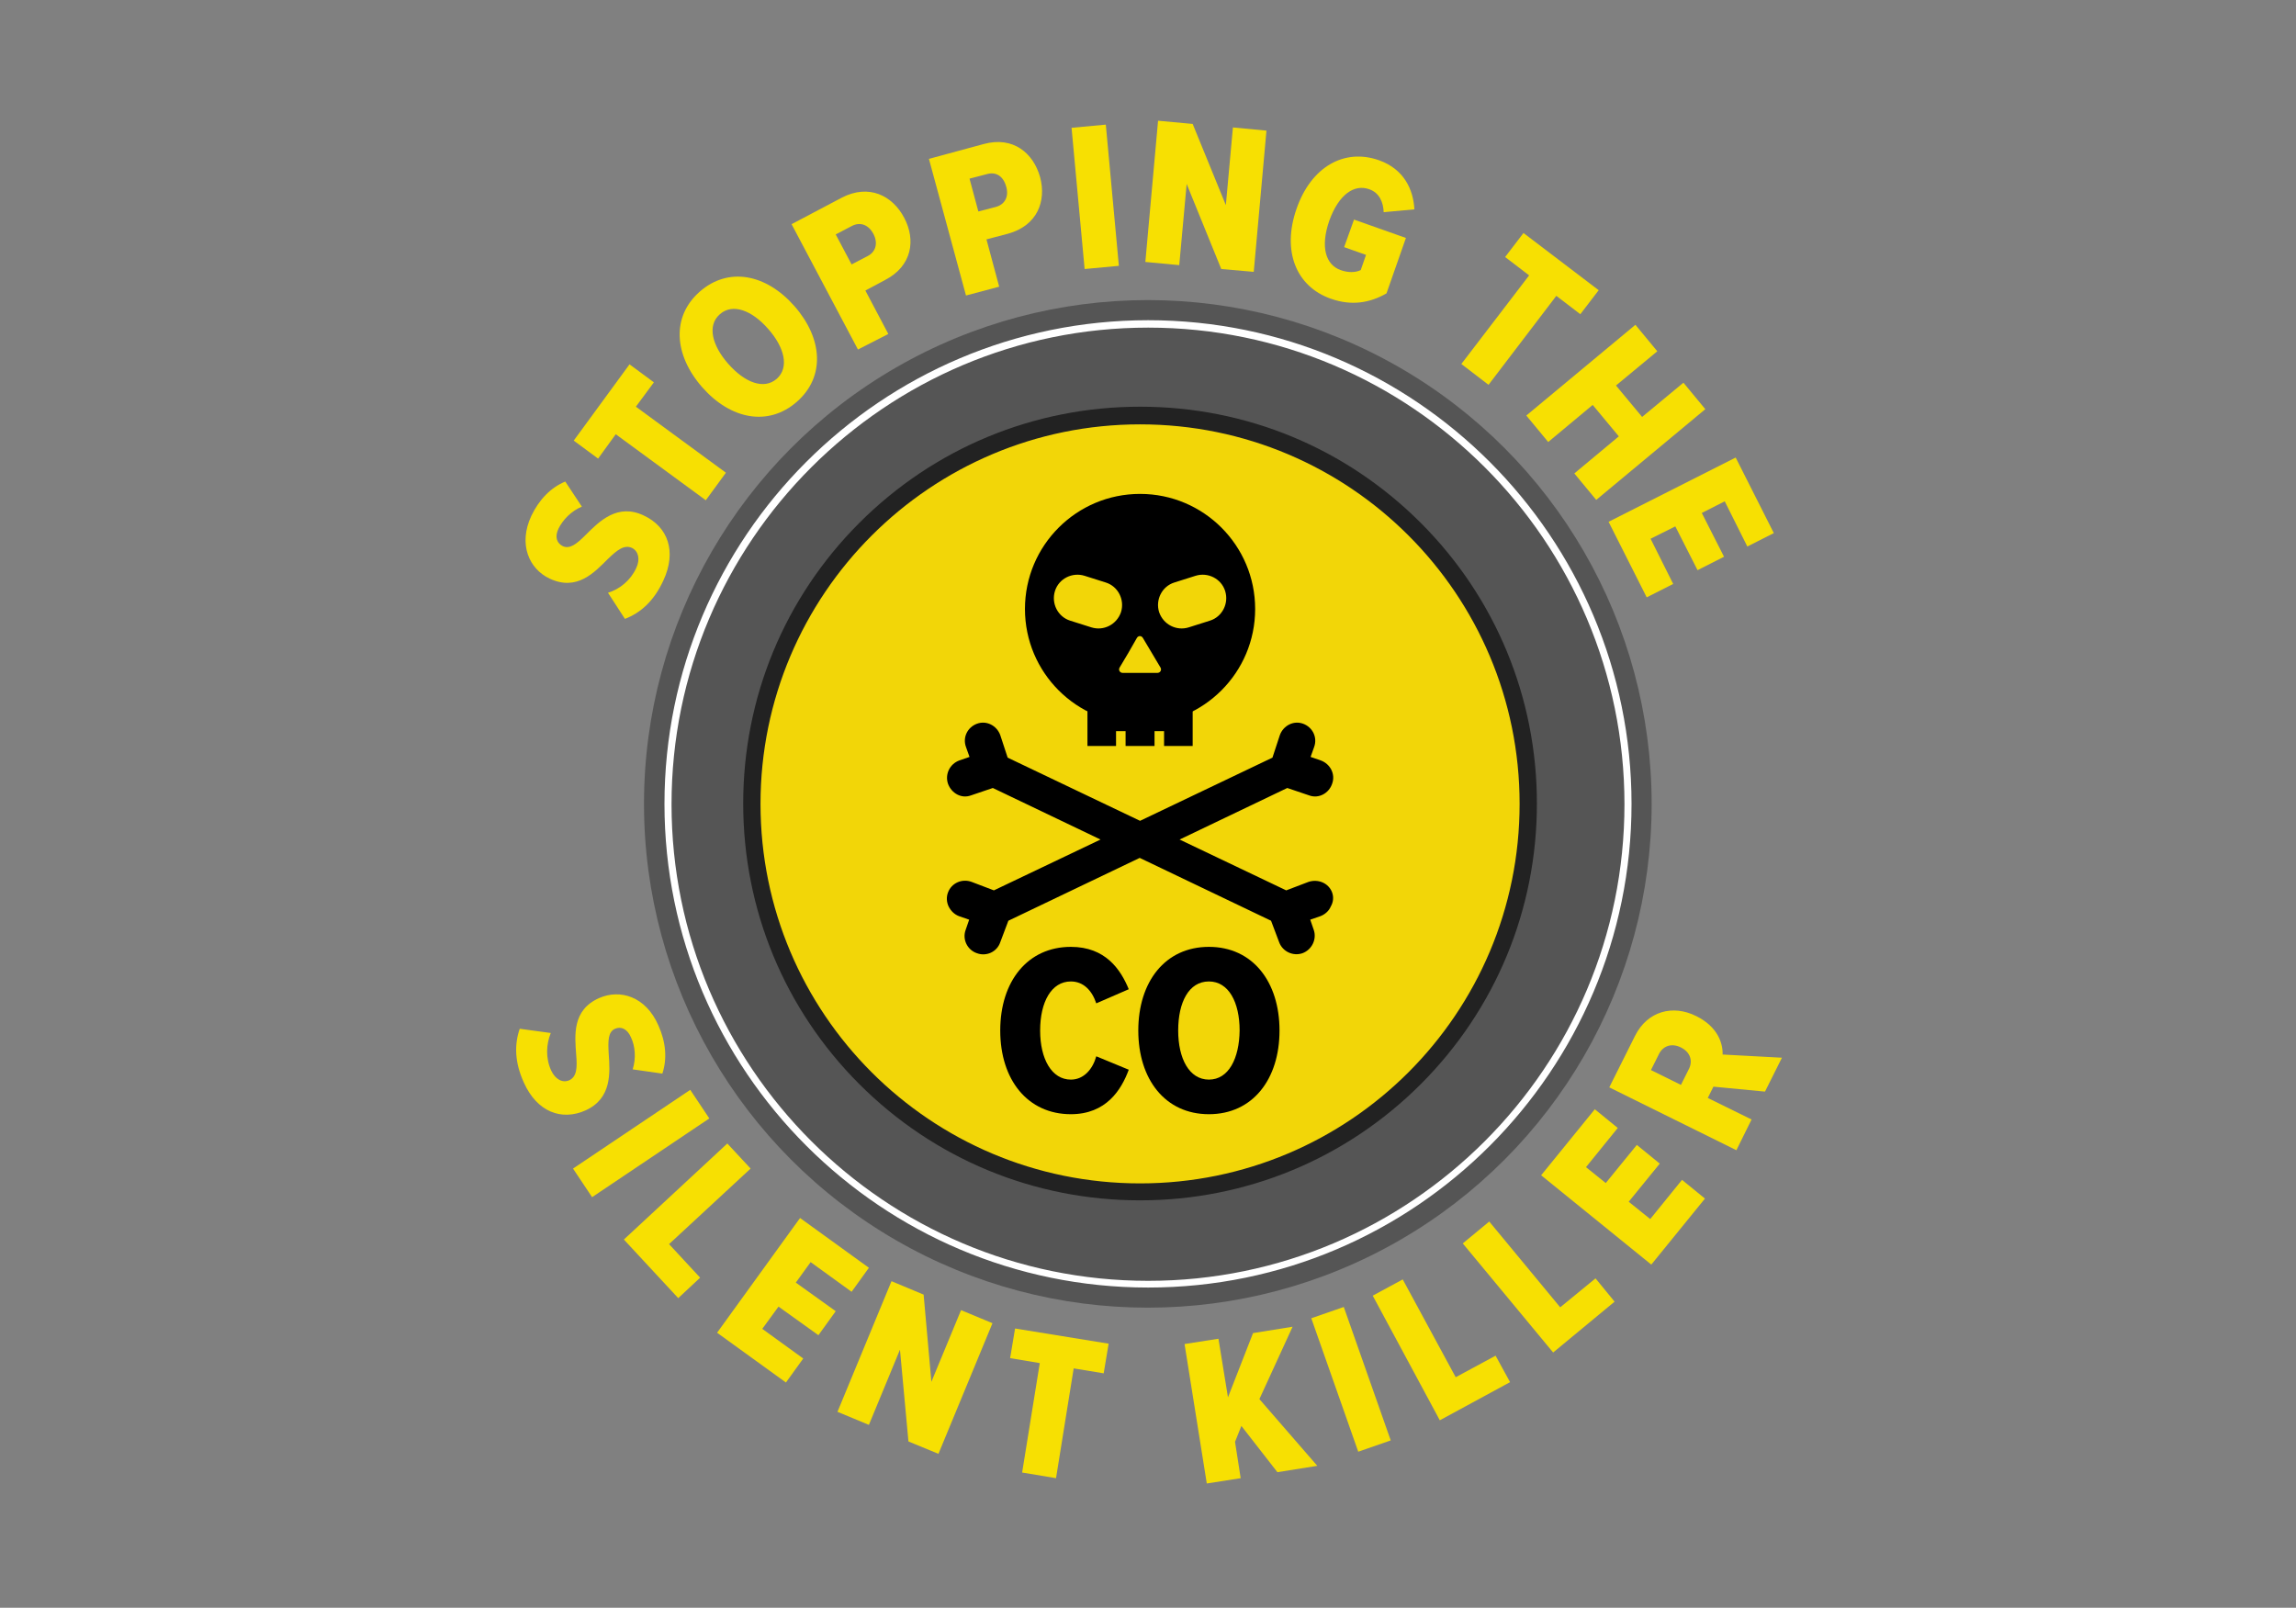 <?xml version="1.0" encoding="utf-8"?>
<!-- Generator: Adobe Illustrator 24.1.2, SVG Export Plug-In . SVG Version: 6.00 Build 0)  -->
<svg version="1.1" id="Layer_1" xmlns="http://www.w3.org/2000/svg" xmlns:xlink="http://www.w3.org/1999/xlink" x="0px" y="0px"
	 viewBox="0 0 650.3 455.4" style="enable-background:new 0 0 650.3 455.4;" xml:space="preserve">
<rect x="0" y="0" width="650.3" height="455.4" fill="#808080" stroke="none"/>
<style type="text/css">
	.st0{fill:#555555;}
	.st1{fill:#F2D608;}
	.st2{fill:#222222;}
	.st3{fill:#F7E002;}
	.st4{fill:#FFFFFF;}
</style>
<circle class="st0" cx="325.1" cy="227.7" r="142.7"/>
<g>
	<path class="st1" d="M322.9,337.7c-60.6,0-110-49.3-110-110c0-60.6,49.3-110,110-110s110,49.3,110,110
		C432.9,288.3,383.6,337.7,322.9,337.7z"/>
	<path class="st2" d="M322.9,120.2c59.4,0,107.5,48.1,107.5,107.5s-48.1,107.5-107.5,107.5s-107.5-48.1-107.5-107.5
		S263.6,120.2,322.9,120.2 M322.9,115.2c-30,0-58.3,11.7-79.5,32.9s-32.9,49.5-32.9,79.5s11.7,58.3,32.9,79.5s49.5,32.9,79.5,32.9
		s58.3-11.7,79.5-32.9s32.9-49.5,32.9-79.5s-11.7-58.3-32.9-79.5S353,115.2,322.9,115.2L322.9,115.2z"/>
</g>
<g>
	<path d="M303.3,278c3.6,0,6,2.6,7.2,6.2l9.2-4c-2.3-5.6-6.6-12-16.4-12c-12.2,0-20,9.7-20,23.7s7.8,23.7,20,23.7
		c10,0,14.3-6.9,16.4-12.6l-9.2-3.8c-1,3.6-3.5,6.6-7.2,6.6c-5.4,0-8.7-5.8-8.7-13.9C294.6,283.8,297.8,278,303.3,278z"/>
	<path d="M342.4,268.2c-12.4,0-20,9.9-20,23.7c0,13.8,7.6,23.7,20,23.7s20-9.9,20-23.7S354.8,268.2,342.4,268.2z M342.4,305.8
		c-5.6,0-8.7-6-8.7-13.9c0-8,3-13.9,8.7-13.9c5.6,0,8.7,5.9,8.7,13.9C351,299.8,348,305.8,342.4,305.8z"/>
</g>
<path d="M377.3,252.8c-1-2.7-4-3.9-6.7-3l-6.3,2.4l-30.2-14.4l30.5-14.6l6.2,2.1c2.7,1,5.6-0.6,6.5-3.3c1-2.7-0.5-5.6-3.2-6.6
	l-2.9-1l1-2.8c1-2.7-0.4-5.6-3.1-6.6s-5.6,0.5-6.6,3.2l-2.1,6.4l-37.5,17.9l-37.5-17.9l-2.1-6.4c-1-2.7-3.9-4.2-6.6-3.2
	s-4.1,3.9-3.1,6.6l1,2.8l-2.9,1c-2.7,1-4.1,3.9-3.2,6.6c1,2.7,3.8,4.3,6.5,3.3l6.2-2.1l30.5,14.6l-30.2,14.4l-6.3-2.4
	c-2.7-1-5.7,0.3-6.7,3c-0.5,1.3-0.4,2.8,0.2,4c0.6,1.2,1.6,2.2,2.9,2.7l2.9,1l-1,2.9c-1,2.7,0.5,5.7,3.2,6.6c2.7,1,5.7-0.4,6.6-3.1
	l2.3-6.1l37.2-17.8l37.2,17.8l2.3,6.1c1,2.7,4,4,6.6,3.1c2.7-1,4.1-4,3.2-6.6l-1-2.9l2.9-1c1.3-0.5,2.4-1.5,2.9-2.7
	C377.6,255.6,377.8,254.2,377.3,252.8z"/>
<g>
	<path class="st3" d="M156,292.6c-1.3,3.2-1.5,7.1,0.1,10.6c1.2,2.6,3.3,3.6,5.1,2.8c2.2-1,2.3-3.6,2-7.2
		c-0.4-5.5-1.2-12.7,6.5-16.1c5.9-2.6,13.2-0.5,16.8,7.8c2.1,4.7,2.5,9.4,1.1,13.6l-8.4-1.2c1-3.2,0.7-6.6-0.5-9.1
		c-1.1-2.5-2.9-3.1-4.5-2.4c-2,0.9-2,3.4-1.8,7c0.4,5.5,0.9,12.7-6.5,16.1c-6.9,3.1-13.8,0.4-17.5-7.8c-2.7-5.9-2.7-10.9-1.2-15.3
		L156,292.6z"/>
	<path class="st3" d="M195.5,308.7l5.4,8.1l-33.2,22.3l-5.4-8.1L195.5,308.7z"/>
	<path class="st3" d="M206,323.9l6.6,7.1l-23.1,21.4l8.8,9.5l-6.2,5.8l-15.4-16.6L206,323.9z"/>
	<path class="st3" d="M226.6,345l19.5,14.1l-4.9,6.8l-11.6-8.4l-4.2,5.8l11.3,8.1l-4.9,6.8l-11.3-8.1l-4.6,6.3l11.6,8.4l-4.9,6.8
		l-19.5-14.1L226.6,345z"/>
	<path class="st3" d="M254.9,382.3l-8.8,21.3l-8.9-3.7l15.3-37l9.1,3.8l2.2,24.7l8.4-20.3l8.9,3.7l-15.3,37l-8.5-3.5L254.9,382.3z"
		/>
	<path class="st3" d="M294.5,386.1l-8.4-1.4l1.4-8.4l26.5,4.3l-1.4,8.4l-8.5-1.4l-5,31.1l-9.6-1.6L294.5,386.1z"/>
	<path class="st3" d="M351.6,403.9l-1.8,4.5l1.6,10.3l-9.6,1.5l-6.3-39.5l9.6-1.5l2.7,16.6l7.1-18.2l11.2-1.8l-9.4,20.5l16.4,18.9
		l-11.3,1.8L351.6,403.9z"/>
	<path class="st3" d="M371.4,373.4l9.2-3.2l13.3,37.8l-9.2,3.2L371.4,373.4z"/>
	<path class="st3" d="M388.8,367l8.5-4.6l15,27.7l11.3-6.1l4.1,7.5l-19.9,10.8L388.8,367z"/>
	<path class="st3" d="M414.3,352.2l7.5-6.2l20.1,24.3l10-8.2l5.4,6.6l-17.4,14.4L414.3,352.2z"/>
	<path class="st3" d="M436.5,332.9l15.2-18.7l6.5,5.3l-9,11.1l5.6,4.5l8.8-10.8l6.5,5.3l-8.8,10.8l6.1,4.9l9-11.1l6.5,5.3
		l-15.2,18.7L436.5,332.9z"/>
	<path class="st3" d="M485.3,307.8l-1.6,3.2l12.4,6.1l-4.3,8.7l-36-17.8l7.3-14.6c3.5-7,10.7-8.9,17.3-5.6c6.1,3,7.6,7.7,7.5,10.9
		l16.8,0.9l-4.8,9.6L485.3,307.8z M469.9,298.5l-2.3,4.6l8.5,4.2l2.3-4.6c1.1-2.3,0.3-4.7-2.3-6
		C473.5,295.4,471.1,296.2,469.9,298.5z"/>
</g>
<g>
	<path class="st3" d="M172.2,167.9c3.3-1,6.4-3.5,8-7c1.2-2.5,0.6-4.8-1.2-5.7c-2.2-1-4.2,0.6-6.8,3.1c-3.9,3.9-8.8,9.2-16.5,5.6
		c-5.8-2.7-9-9.7-5.2-17.8c2.2-4.6,5.5-8,9.6-9.7l4.7,7.1c-3.1,1.3-5.4,3.8-6.6,6.2c-1.2,2.5-0.4,4.2,1.2,5c2,0.9,3.9-0.6,6.5-3.2
		c3.9-3.9,9-9,16.4-5.5c6.9,3.2,9.4,10.2,5.6,18.4c-2.7,5.9-6.5,9.2-10.9,10.9L172.2,167.9z"/>
	<path class="st3" d="M174.4,123l-5,6.9l-6.9-5.1l15.8-21.6l6.9,5.1l-5.1,6.9l25.5,18.7l-5.7,7.8L174.4,123z"/>
	<path class="st3" d="M198.2,82.6c8.1-7.1,18.8-5,26.8,4.1s8.8,20,0.7,27.1s-18.8,5-26.8-4.1S190.1,89.7,198.2,82.6z M203.9,89
		c-3.7,3.2-2.2,8.9,2.4,14.1c4.6,5.2,10,7.4,13.7,4.2c3.6-3.2,2.2-8.9-2.4-14.1C213,87.9,207.5,85.8,203.9,89z"/>
	<path class="st3" d="M224.2,63.5l14.2-7.5c7.7-4,14.4-0.6,17.7,5.7c3.3,6.2,2.3,13.6-5.4,17.6l-5.6,3l6.5,12.3L243,99L224.2,63.5z
		 M241.3,64l-4.6,2.4l4.5,8.5l4.6-2.4c2.3-1.2,2.9-3.7,1.6-6.2C246,63.6,243.6,62.8,241.3,64z"/>
	<path class="st3" d="M263.1,45l15.5-4.2c8.4-2.3,14.1,2.6,16,9.4c1.8,6.8-0.8,13.7-9.1,16l-6.1,1.6l3.6,13.4l-9.4,2.5L263.1,45z
		 M279.6,49.3l-5,1.3l2.5,9.3l5-1.3c2.5-0.7,3.7-2.9,2.9-5.7C284.2,49.9,282.1,48.6,279.6,49.3z"/>
	<path class="st3" d="M303.5,36.2l9.7-0.9l3.7,40l-9.7,0.9L303.5,36.2z"/>
	<path class="st3" d="M336.1,52.1l-2.1,23l-9.6-0.9l3.6-40l9.8,0.9l9.4,23l2-22l9.5,0.9l-3.6,40l-9.2-0.8L336.1,52.1z"/>
	<path class="st3" d="M390.6,45.4c7,2.5,9.7,8.2,10,13.9l-8.7,0.8c-0.1-2.8-1.2-5.5-4.1-6.5c-4.2-1.5-8.6,1.4-11.3,8.9
		c-2.6,7.5-1,12.5,3.2,14c2.2,0.8,4.3,0.7,5.7,0l1.5-4.3l-6.2-2.2l2.8-7.8l14.7,5.2l-5.5,15.7c-4.7,2.7-9.9,3.6-15.8,1.5
		c-9.9-3.5-13.8-13.6-9.7-25.4C371.3,47.3,380.7,41.9,390.6,45.4z"/>
	<path class="st3" d="M433.1,78l-6.8-5.2l5.2-6.8l21.3,16.2l-5.2,6.8l-6.8-5.2L421.6,109l-7.7-5.9L433.1,78z"/>
	<path class="st3" d="M458.5,123.6l-7.4-8.9l-12.6,10.5l-6.2-7.5L463.2,92l6.2,7.5l-11.7,9.7l7.4,8.9l11.7-9.7l6.2,7.5l-30.9,25.7
		l-6.2-7.5L458.5,123.6z"/>
	<path class="st3" d="M491.6,129.6l10.8,21.4l-7.5,3.8l-6.4-12.8l-6.5,3.3l6.3,12.4l-7.5,3.8l-6.3-12.4l-7,3.5l6.4,12.8l-7.5,3.8
		l-10.8-21.4L491.6,129.6z"/>
</g>
<path class="st4" d="M325.2,364.7c-75.5,0-137-61.4-137-137s61.4-137,137-137c75.5,0,136.9,61.4,136.9,137S400.7,364.7,325.2,364.7z
	 M325.2,92.8c-74.4,0-135,60.5-135,135c0,74.4,60.5,135,135,135c74.4,0,134.9-60.5,134.9-135S399.6,92.8,325.2,92.8z"/>
<g>
	<circle cx="322.9" cy="172.5" r="32.6"/>
	<g>
		<g>
			<path class="st1" d="M309.1,177.7l-6-1.9c-3.5-1.1-5.4-4.9-4.3-8.4v0c1.1-3.5,4.9-5.4,8.4-4.3l6,1.9c3.5,1.1,5.4,4.9,4.3,8.4v0
				C316.3,176.9,312.6,178.8,309.1,177.7z"/>
		</g>
		<g>
			<path class="st1" d="M336.7,177.7l6-1.9c3.5-1.1,5.4-4.9,4.3-8.4v0c-1.1-3.5-4.9-5.4-8.4-4.3l-6,1.9c-3.5,1.1-5.4,4.9-4.3,8.4v0
				C329.5,176.9,333.2,178.8,336.7,177.7z"/>
		</g>
	</g>
	<path class="st1" d="M322,180.7c0.4-0.7,1.3-0.7,1.7,0l2.5,4.2l2.5,4.2c0.4,0.7-0.1,1.5-0.9,1.5h-4.9H318c-0.8,0-1.3-0.8-0.9-1.5
		l2.5-4.2L322,180.7z"/>
	<polygon points="337.8,195.7 308,195.7 308,211.3 316.1,211.3 316.1,207.1 318.8,207.1 318.8,211.3 327,211.3 327,207.1 
		329.7,207.1 329.7,211.3 337.8,211.3 	"/>
</g>
</svg>
